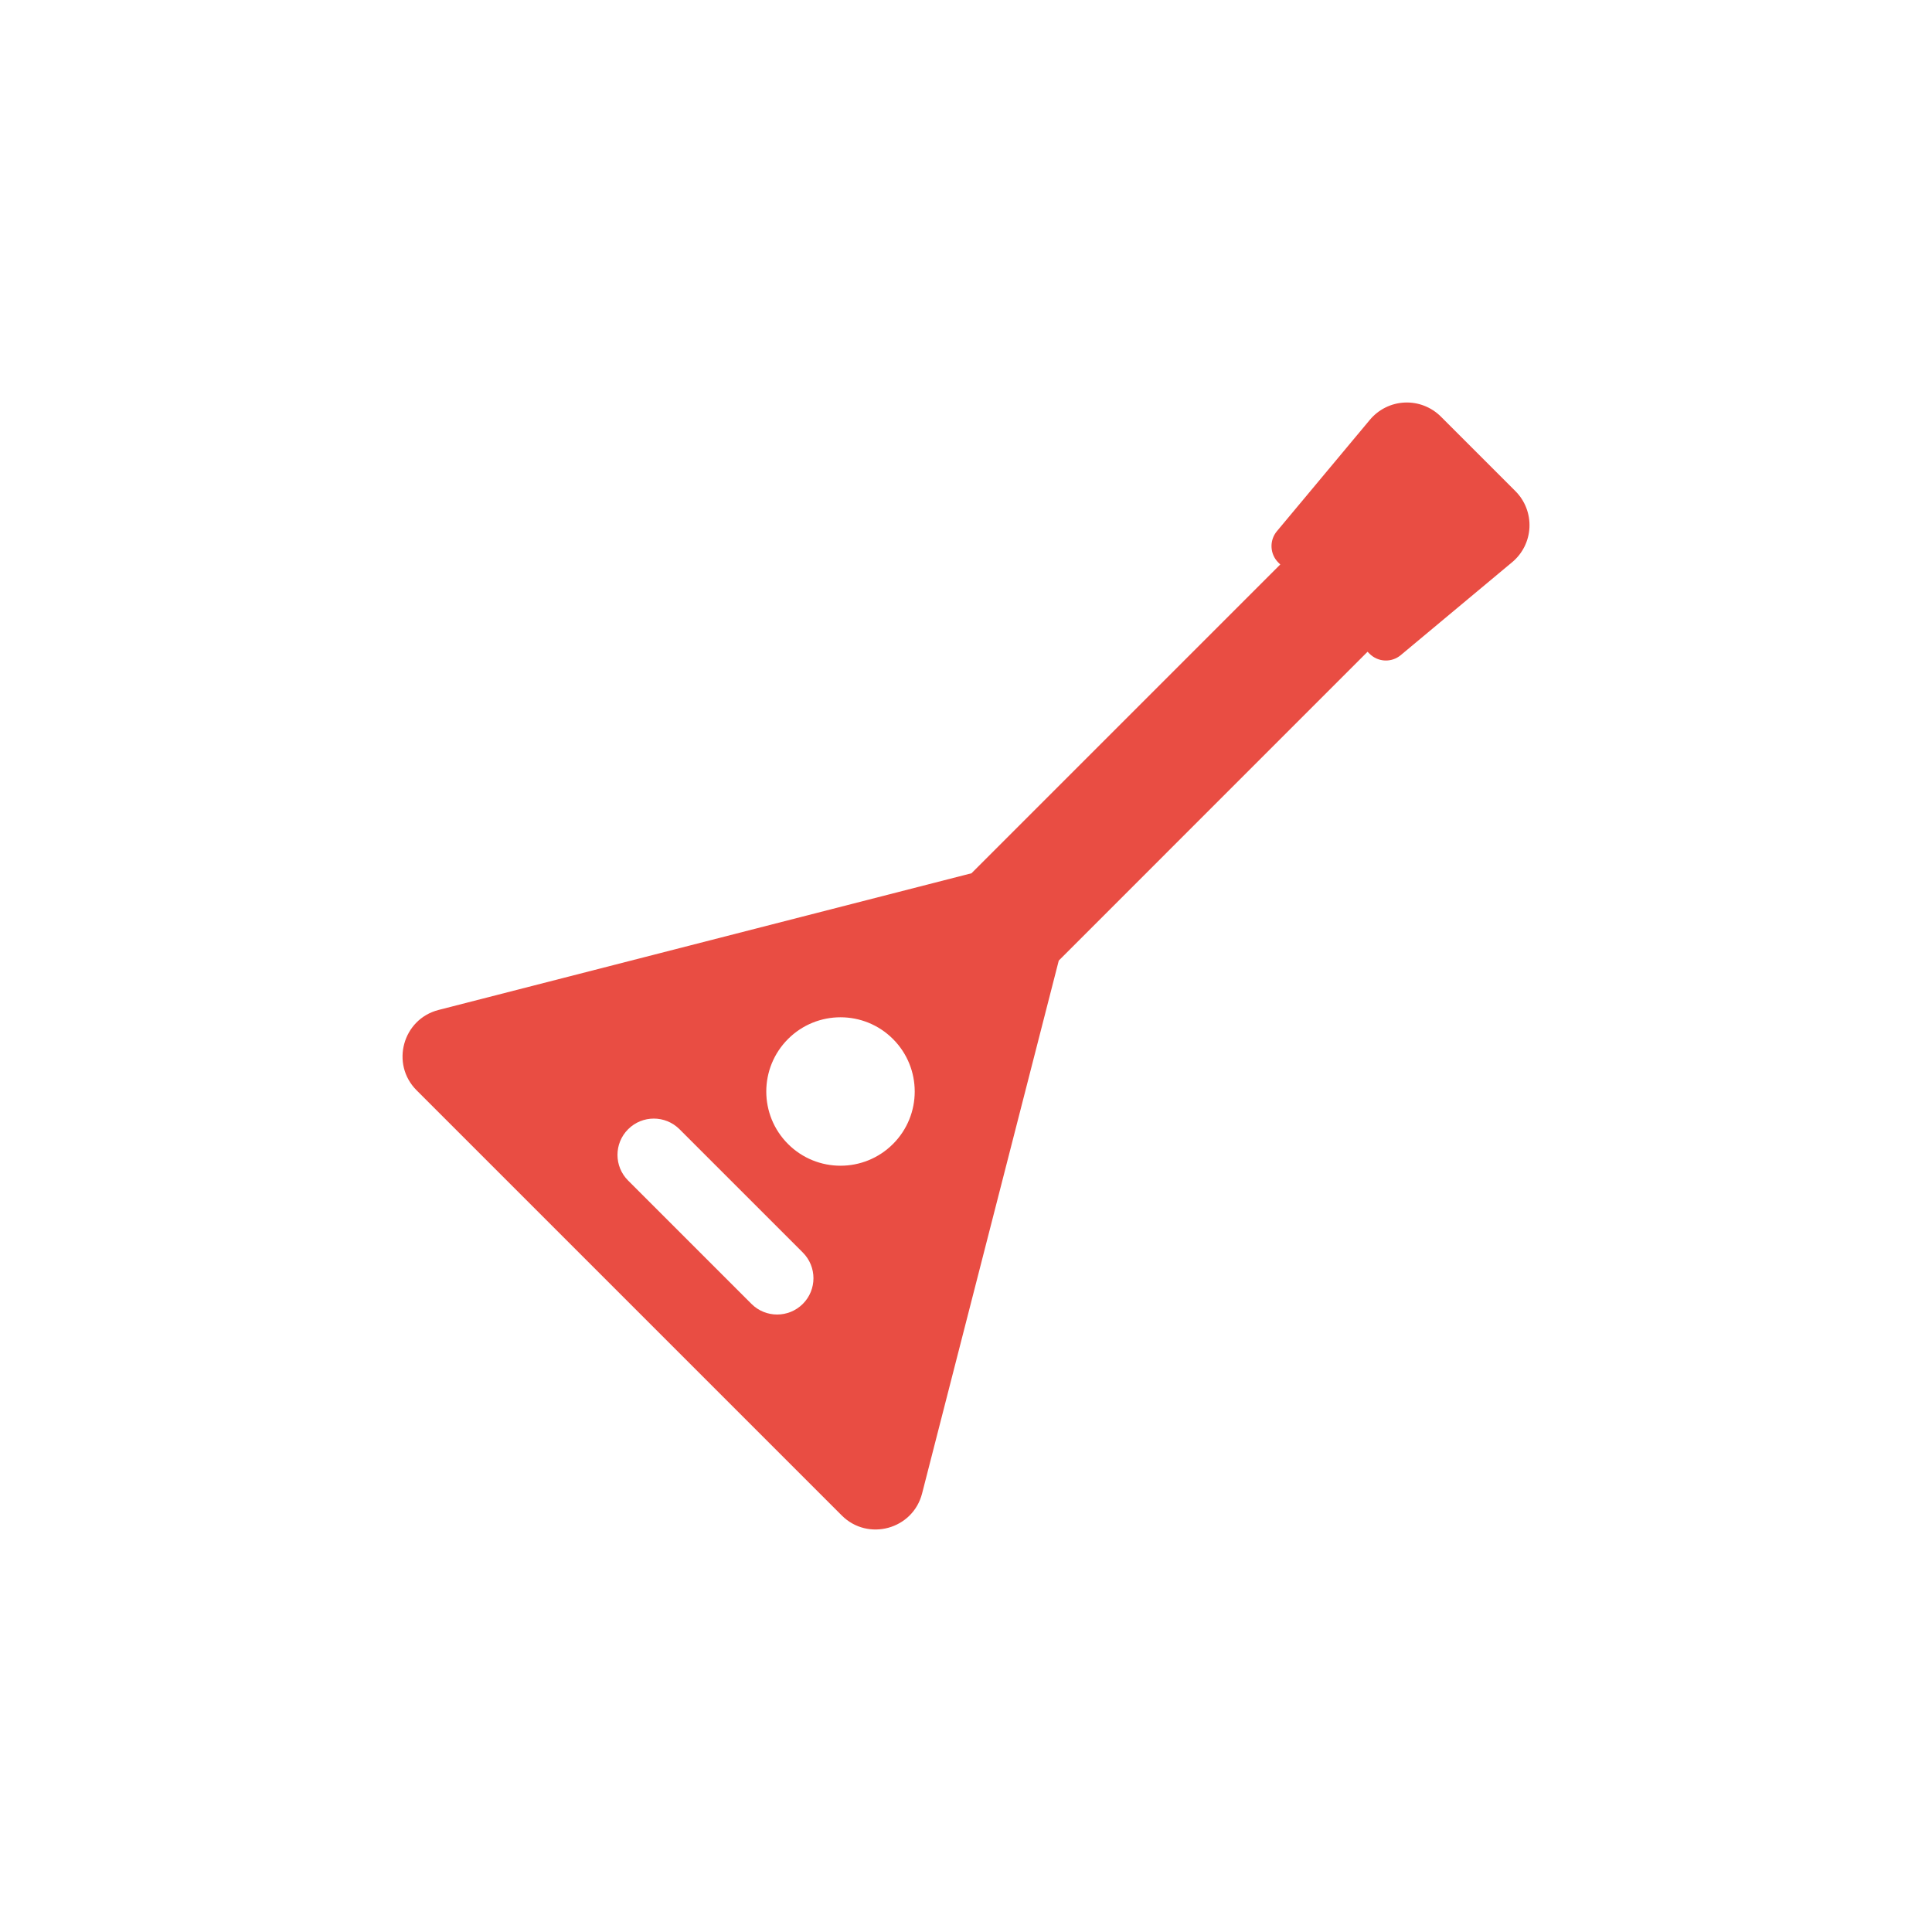 <svg width="48" height="48" viewBox="0 0 48 48" fill="none" xmlns="http://www.w3.org/2000/svg">
<path d="M37.651 12.203L35.798 10.35C35.56 10.113 35.234 9.986 34.899 10.001C34.563 10.016 34.25 10.172 34.035 10.429L31.724 13.198C31.533 13.427 31.548 13.765 31.759 13.976L31.808 14.024L24.136 21.696L10.896 25.092C10.004 25.321 9.698 26.436 10.35 27.088L20.913 37.651C21.564 38.302 22.68 37.998 22.909 37.105L26.305 23.865L33.976 16.193L34.025 16.241C34.236 16.453 34.573 16.468 34.802 16.276L37.571 13.966C37.829 13.751 37.984 13.437 37.999 13.102C38.014 12.767 37.888 12.44 37.651 12.203ZM19.946 32.395C19.593 32.747 19.022 32.747 18.67 32.395L15.606 29.331C15.253 28.979 15.253 28.407 15.606 28.055C15.958 27.703 16.529 27.703 16.882 28.055L19.946 31.119C20.298 31.471 20.298 32.043 19.946 32.395ZM22.186 28.422C21.466 29.142 20.298 29.142 19.578 28.422C18.858 27.702 18.858 26.535 19.578 25.814C20.298 25.094 21.466 25.094 22.186 25.814C22.906 26.535 22.906 27.702 22.186 28.422Z" fill="#E94D43"/>
</svg>
